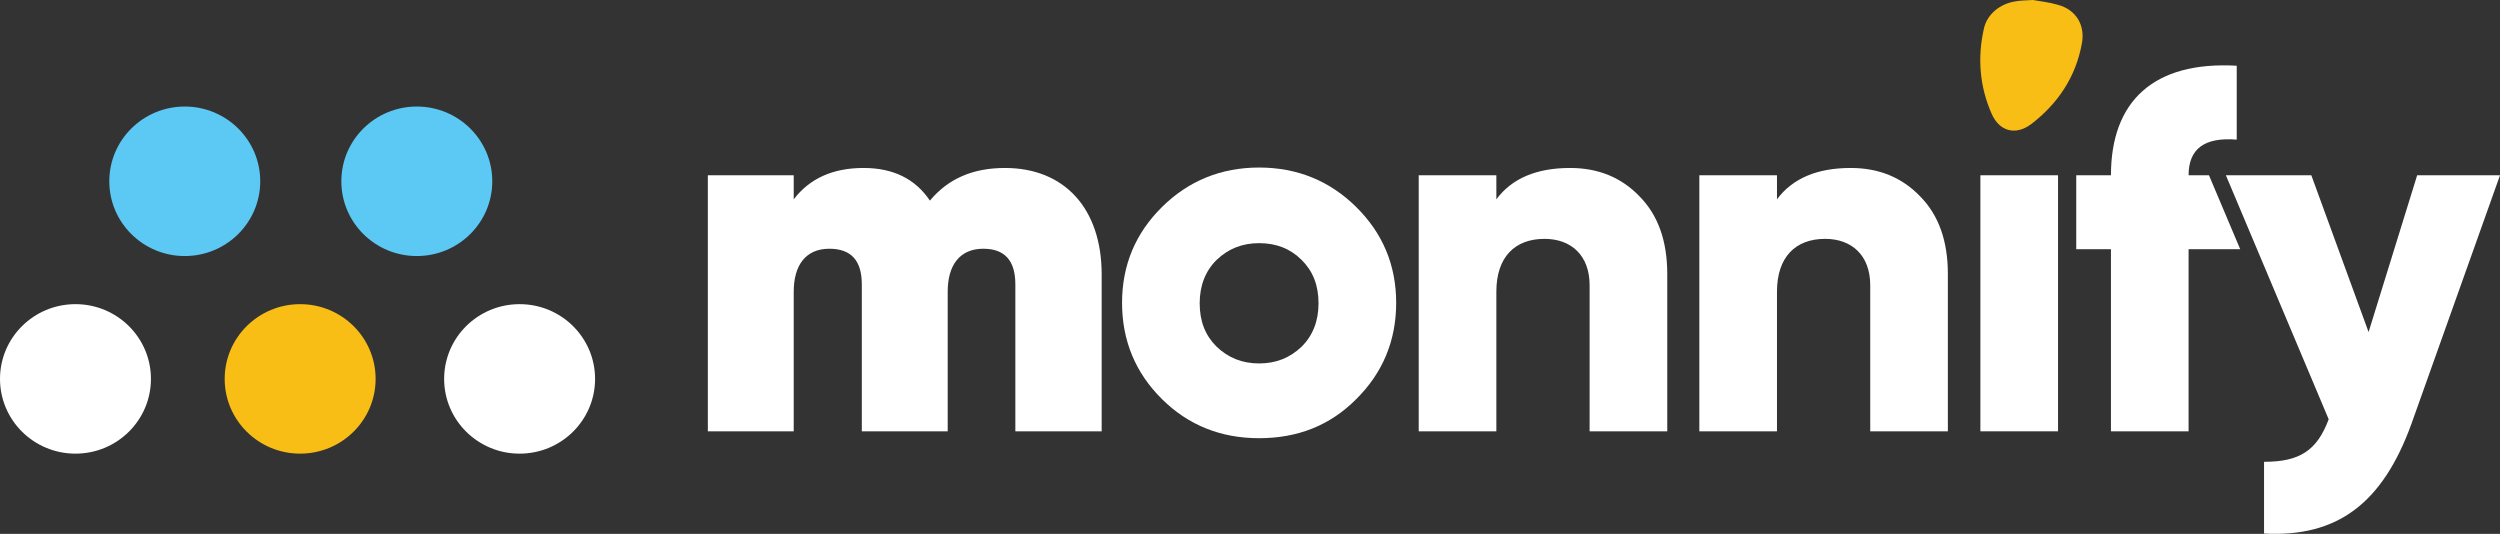 <svg width="192" height="41" viewBox="0 0 192 41" fill="none" 
    xmlns="http://www.w3.org/2000/svg">
    <rect x="0" y="0" width="192" height="41" fill="#333333" stroke="none"/>
    <path d="M32.011 19.664C35.212 19.664 37.807 17.093 37.807 13.923C37.807 10.752 35.212 8.182 32.011 8.182C28.81 8.182 26.215 10.752 26.215 13.923C26.215 17.093 28.81 19.664 32.011 19.664Z" fill="#5CC9F4"/>
    <path d="M14.19 19.664C17.391 19.664 19.986 17.093 19.986 13.923C19.986 10.752 17.391 8.182 14.19 8.182C10.989 8.182 8.394 10.752 8.394 13.923C8.394 17.093 10.989 19.664 14.19 19.664Z" fill="#5CC9F4"/>
    <path d="M23.051 34.84C26.252 34.84 28.847 32.27 28.847 29.1C28.847 25.929 26.252 23.359 23.051 23.359C19.85 23.359 17.255 25.929 17.255 29.1C17.255 32.27 19.85 34.84 23.051 34.84Z" fill="#F8BE15"/>
    <path d="M39.906 34.84C43.107 34.84 45.702 32.27 45.702 29.1C45.702 25.929 43.107 23.359 39.906 23.359C36.705 23.359 34.11 25.929 34.11 29.1C34.11 32.27 36.705 34.84 39.906 34.84Z" fill="white"/>
    <path d="M5.796 34.84C8.997 34.84 11.592 32.27 11.592 29.1C11.592 25.929 8.997 23.359 5.796 23.359C2.595 23.359 0 25.929 0 29.1C0 32.27 2.595 34.84 5.796 34.84Z" fill="white"/>
    <path d="M84.608 21.082V33.124H77.979V21.841C77.979 19.993 77.147 19.103 75.514 19.103C73.716 19.103 72.783 20.356 72.783 22.402V33.124H66.187V21.841C66.187 19.993 65.355 19.103 63.689 19.103C61.89 19.103 60.958 20.356 60.958 22.402V33.124H54.362V13.461H60.958V15.308C62.19 13.692 63.989 12.9 66.321 12.9C68.586 12.9 70.285 13.725 71.417 15.407C72.816 13.725 74.715 12.9 77.18 12.9C81.743 12.9 84.608 16.001 84.608 21.082Z" fill="white"/>
    <path d="M96.7 33.653C93.768 33.653 91.27 32.663 89.238 30.65C87.206 28.638 86.174 26.163 86.174 23.26C86.174 20.357 87.206 17.915 89.238 15.902C91.27 13.89 93.768 12.867 96.7 12.867C99.631 12.867 102.129 13.89 104.161 15.902C106.193 17.915 107.226 20.357 107.226 23.26C107.226 26.163 106.193 28.638 104.161 30.65C102.129 32.696 99.631 33.653 96.7 33.653ZM96.7 27.912C97.999 27.912 99.065 27.483 99.964 26.625C100.83 25.767 101.263 24.646 101.263 23.293C101.263 21.907 100.83 20.819 99.964 19.961C99.098 19.103 98.032 18.674 96.7 18.674C95.4 18.674 94.335 19.103 93.435 19.961C92.569 20.819 92.136 21.94 92.136 23.293C92.136 24.679 92.569 25.767 93.435 26.625C94.335 27.483 95.4 27.912 96.7 27.912Z" fill="white"/>
    <path d="M125.913 15.077C127.345 16.529 128.045 18.509 128.045 21.049V33.124H122.082V21.907C122.082 19.597 120.65 18.344 118.618 18.344C116.353 18.344 114.92 19.729 114.92 22.402V33.124H108.958V13.461H114.92V15.308C116.119 13.692 118.018 12.9 120.583 12.9C122.748 12.9 124.514 13.626 125.913 15.077Z" fill="white"/>
    <path d="M147.464 15.077C148.897 16.529 149.596 18.509 149.596 21.049V33.124H143.634V21.907C143.634 19.597 142.201 18.344 140.169 18.344C137.904 18.344 136.472 19.729 136.472 22.402V33.124H130.51V13.461H136.472V15.308C137.671 13.692 139.57 12.9 142.135 12.9C144.3 12.9 146.065 13.626 147.464 15.077Z" fill="white"/>
    <path d="M152.094 33.125V13.461H158.057V33.125H152.094Z" fill="white"/>
    <path d="M169.649 13.461H168.083C168.083 11.415 169.316 10.524 171.781 10.723V5.048C165.385 4.685 162.121 7.786 162.121 13.461H159.456V19.136H162.121V33.125H168.083V19.136H172.047L169.649 13.461Z" fill="white"/>
    <path d="M185.638 13.461H192L185.205 32.531C182.973 38.7 179.475 41.274 173.879 40.977V35.467C176.611 35.467 177.943 34.609 178.843 32.201L170.948 13.461H177.51L181.907 25.503L185.638 13.461Z" fill="white"/>
    <path d="M156.125 0C156.658 0.099 157.357 0.165 158.024 0.363C159.423 0.726 160.156 1.914 159.889 3.332C159.423 5.906 158.057 7.951 155.992 9.535C154.793 10.426 153.56 10.096 152.961 8.743C152.028 6.632 151.861 4.421 152.361 2.211C152.594 1.089 153.627 0.264 154.826 0.099C155.192 0.033 155.592 0.033 156.125 0Z" fill="#F8BE15"/>
</svg>
